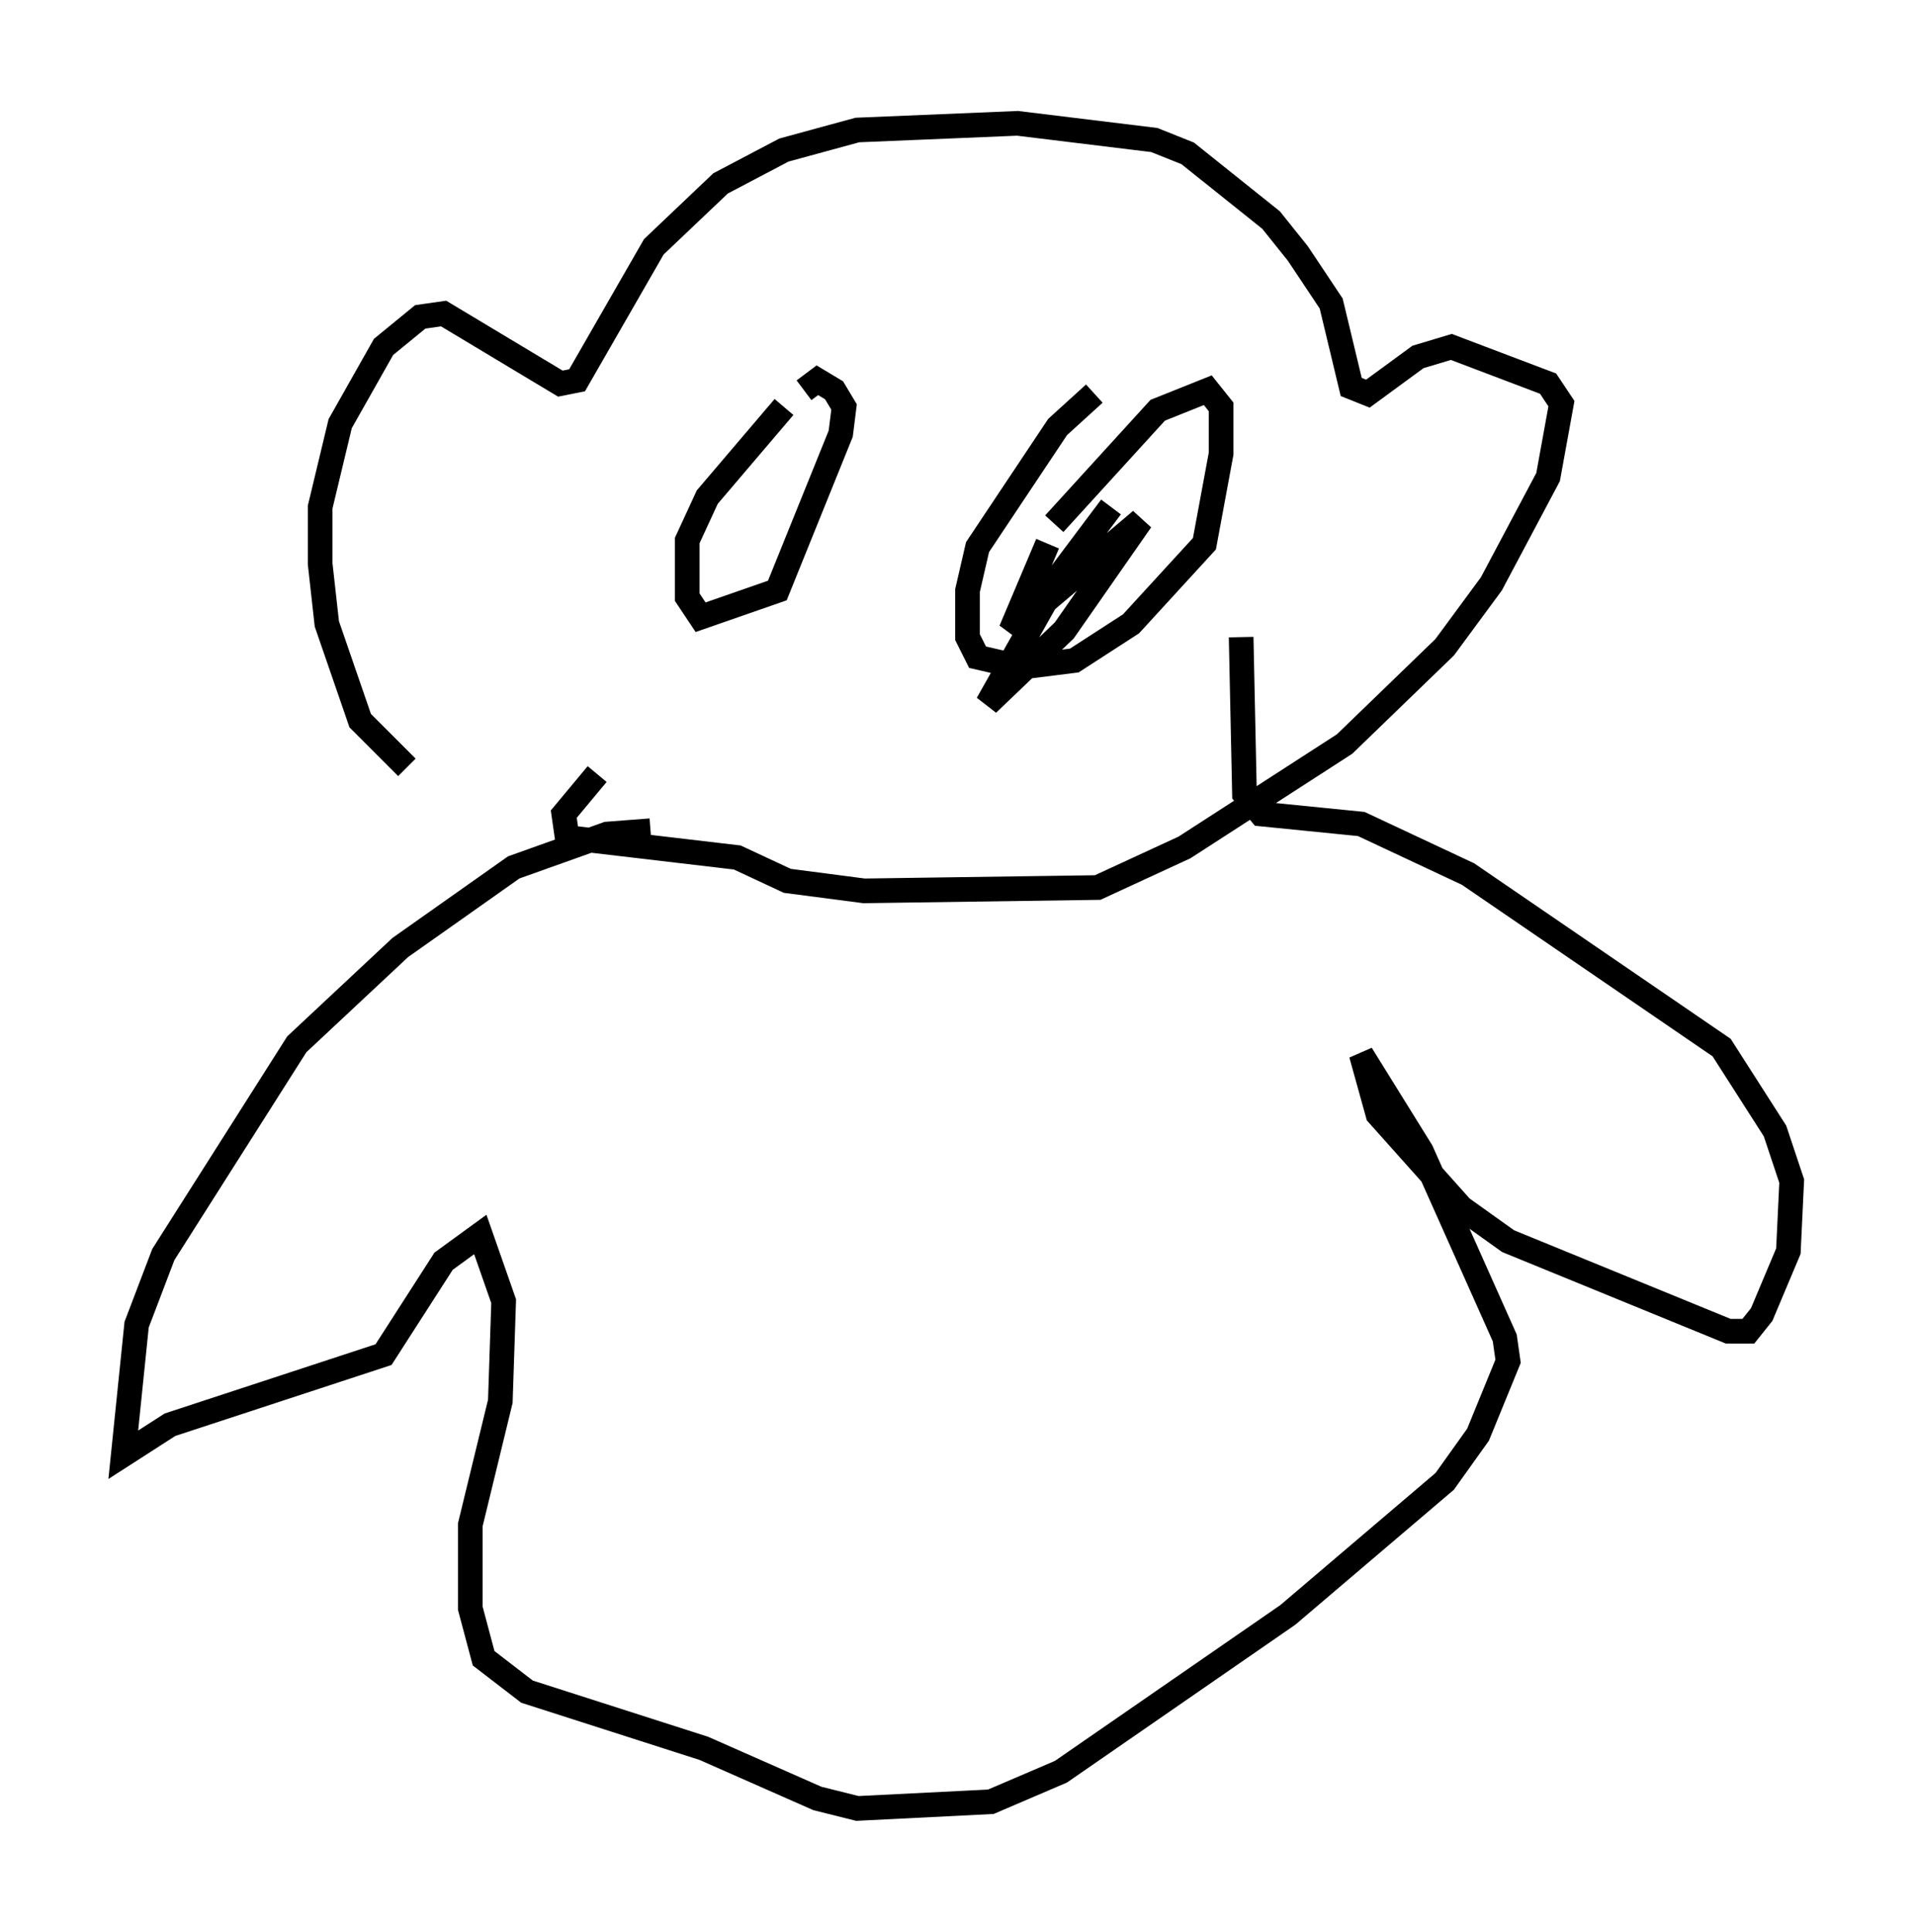 <?xml version="1.0" encoding="utf-8" ?>
<svg baseProfile="full" height="78.335" version="1.1" width="77.658" xmlns="http://www.w3.org/2000/svg" xmlns:ev="http://www.w3.org/2001/xml-events" xmlns:xlink="http://www.w3.org/1999/xlink"><defs /><rect fill="white" height="78.335" width="77.658" x="0" y="0" /><path d="M23.132, 33.687 m-6.631, -2.571 l-1.894, -1.894 -1.353, -3.924 l-0.271, -2.436 0.0, -2.3 l0.812, -3.383 1.759, -3.112 l1.488, -1.218 0.947, -0.135 l4.736, 2.842 0.677, -0.135 l3.112, -5.413 2.706, -2.571 l2.571, -1.353 2.977, -0.812 l6.495, -0.271 5.548, 0.677 l1.353, 0.541 3.383, 2.706 l1.083, 1.353 1.353, 2.03 l0.812, 3.383 0.677, 0.271 l2.03, -1.488 1.353, -0.406 l3.924, 1.488 0.541, 0.812 l-0.541, 2.977 -2.3, 4.33 l-1.894, 2.571 -4.059, 3.924 l-6.495, 4.195 -3.518, 1.624 l-9.472, 0.135 -3.112, -0.406 l-2.03, -0.947 -6.901, -0.812 l-0.135, -0.947 1.353, -1.624 m7.578, -14.885 l-3.112, 3.654 -0.812, 1.759 l0.0, 2.3 0.541, 0.812 l3.112, -1.083 2.571, -6.36 l0.135, -1.083 -0.406, -0.677 l-0.677, -0.406 -0.541, 0.406 m11.773, 0.135 l-1.488, 1.353 -3.248, 4.871 l-0.406, 1.759 0.0, 1.894 l0.406, 0.812 1.759, 0.406 l2.165, -0.271 2.3, -1.488 l2.977, -3.248 0.677, -3.654 l0.0, -1.894 -0.541, -0.677 l-2.03, 0.812 -4.195, 4.601 m-16.373, 12.449 l-1.759, 0.135 -3.789, 1.353 l-4.601, 3.248 -4.195, 3.924 l-5.413, 8.525 -1.083, 2.842 l-0.541, 5.277 1.894, -1.218 l8.66, -2.842 2.436, -3.789 l1.488, -1.083 0.947, 2.706 l-0.135, 4.059 -1.218, 5.007 l0.0, 3.383 0.541, 2.03 l1.759, 1.353 7.172, 2.3 l4.601, 2.03 1.624, 0.406 l5.413, -0.271 2.842, -1.218 l9.202, -6.36 6.36, -5.413 l1.353, -1.894 1.218, -2.977 l-0.135, -0.947 -3.383, -7.578 l-2.436, -3.924 0.677, 2.436 l3.383, 3.789 1.894, 1.353 l8.931, 3.654 0.812, 0.0 l0.541, -0.677 1.083, -2.571 l0.135, -2.842 -0.677, -2.03 l-2.165, -3.383 -10.284, -7.036 l-4.33, -2.03 -4.059, -0.406 l-0.677, -0.812 -0.135, -6.36 m-5.277, -5.277 l-2.03, 2.706 -2.977, 5.277 l3.112, -2.977 3.112, -4.465 l-5.277, 4.465 1.488, -3.518 " fill="none" stroke="black" stroke-width="1" /></svg>